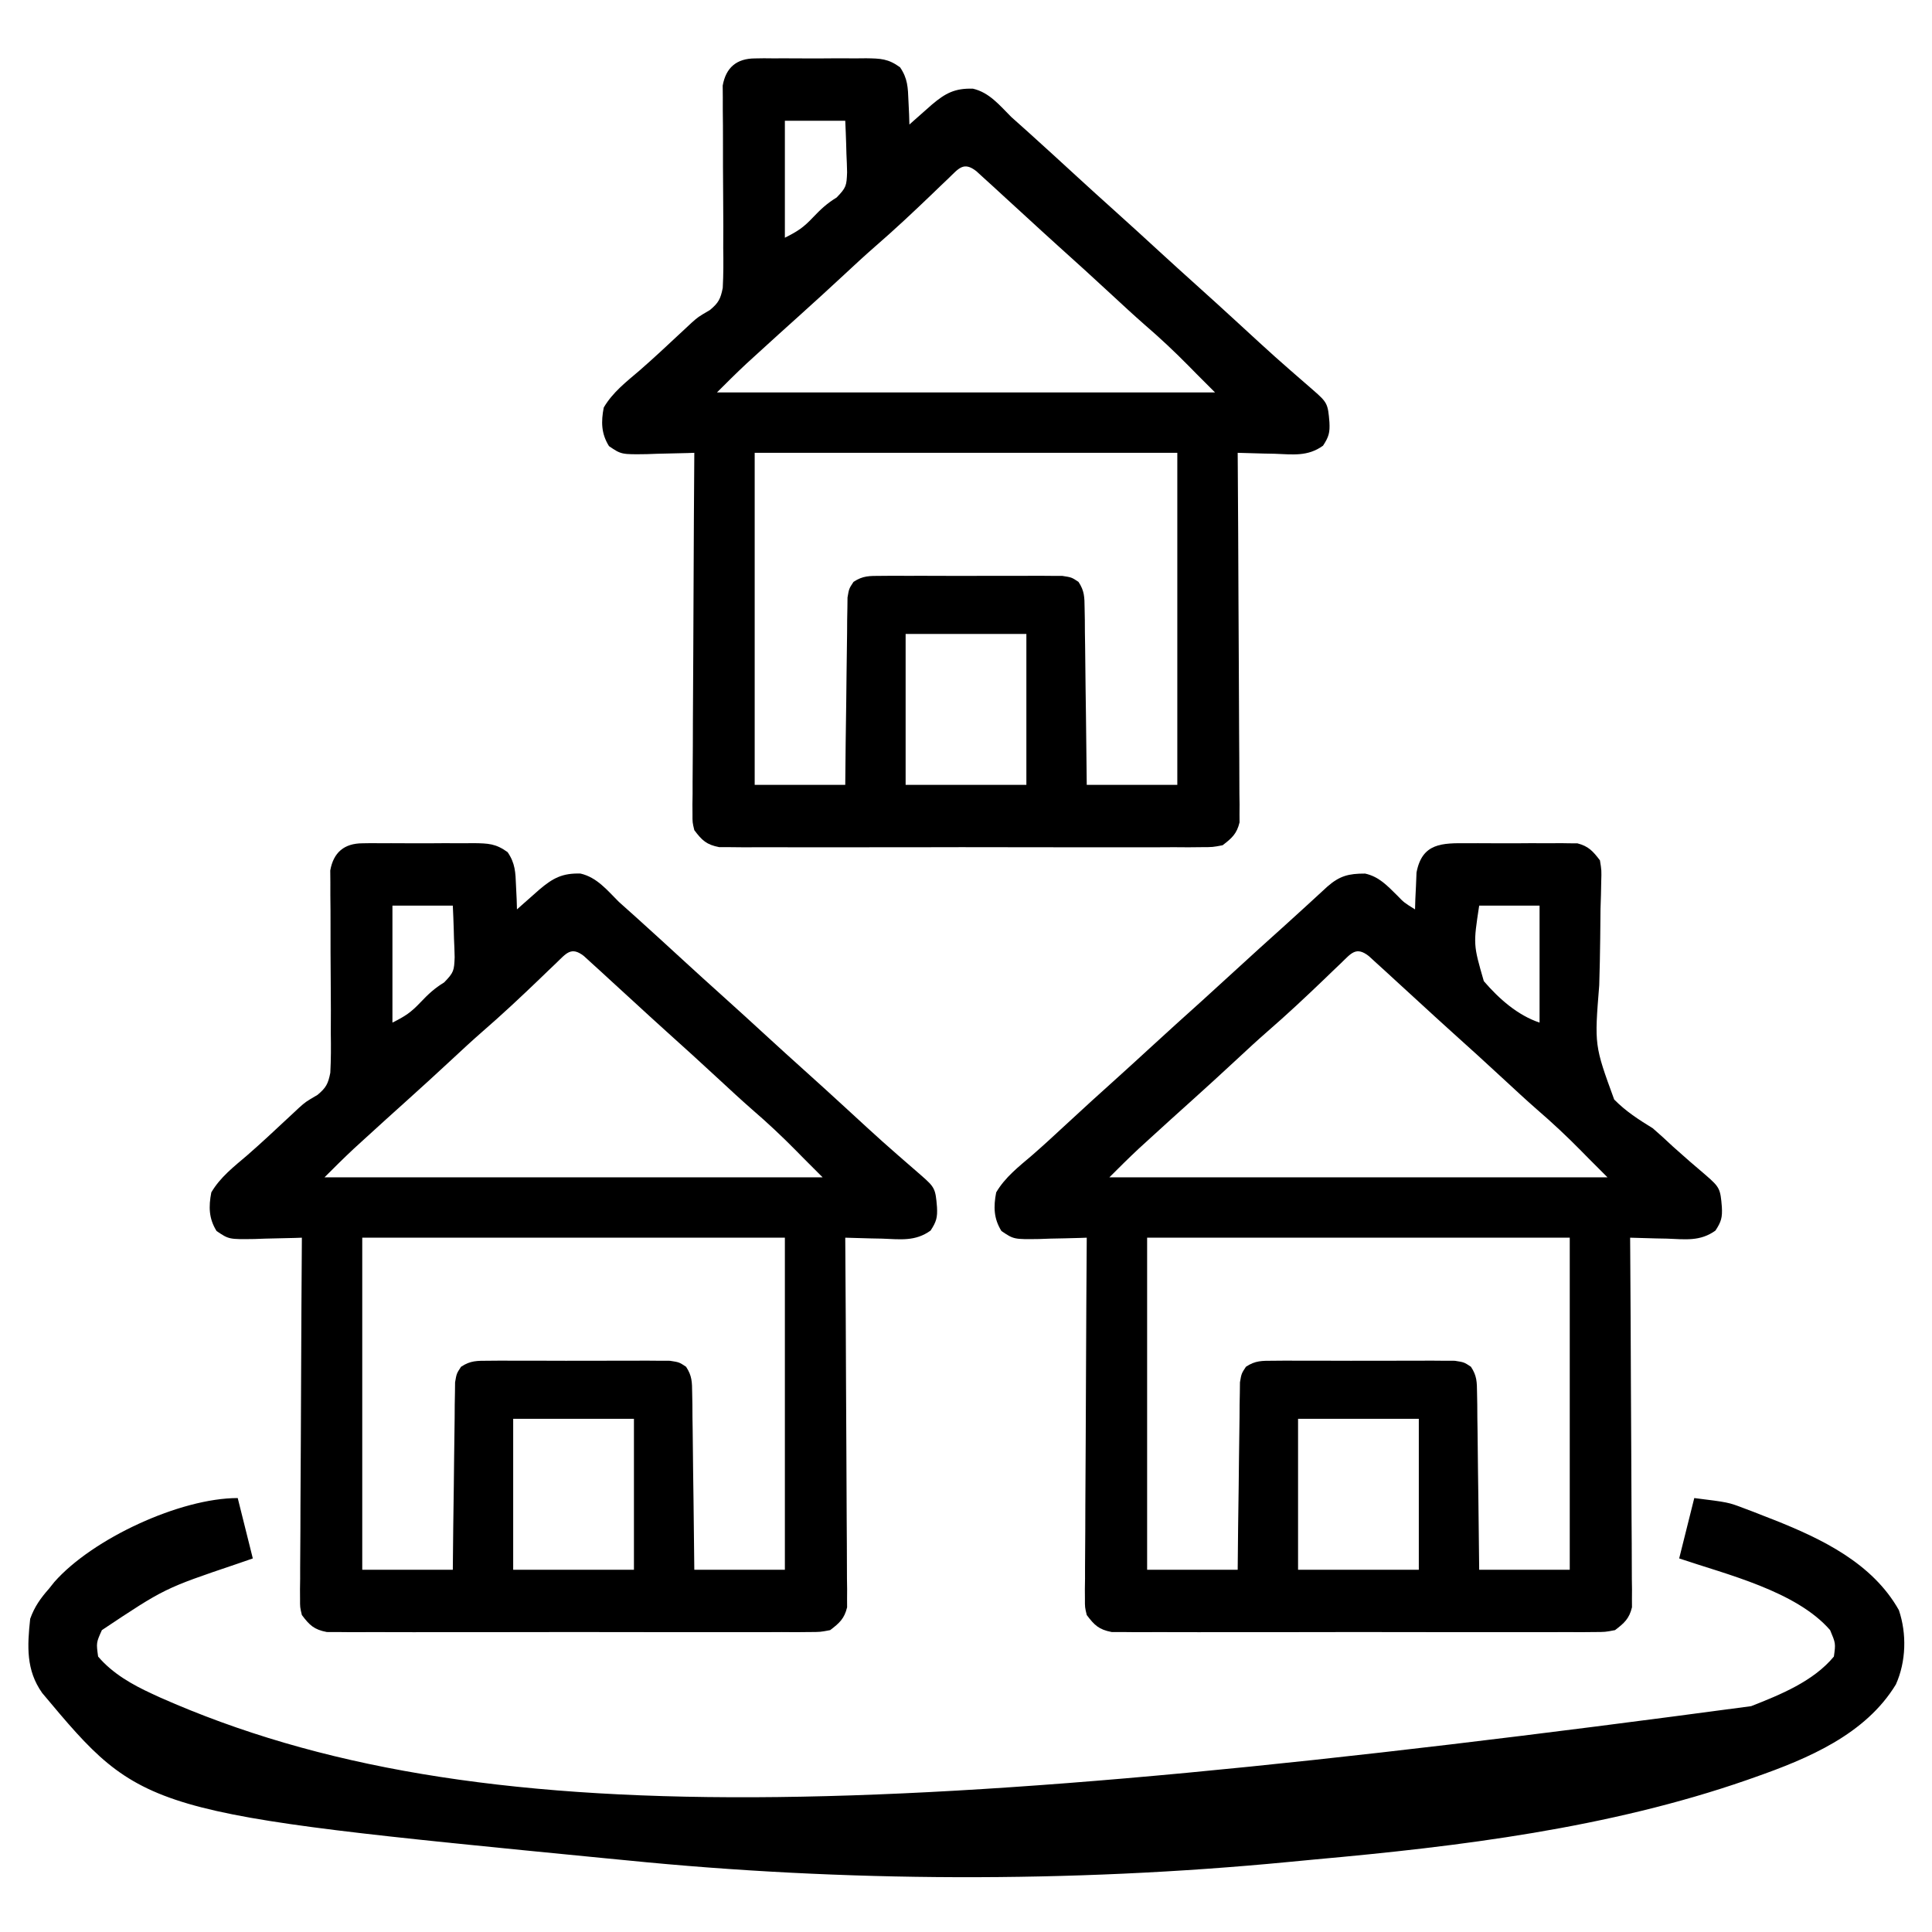 <?xml version="1.0" encoding="UTF-8"?>
<svg version="1.1" xmlns="http://www.w3.org/2000/svg" width="512" height="512">
<path d="M0 0 C0.873 -0.004 1.745 -0.008 2.645 -0.012 C4.487 -0.014 6.329 -0.007 8.172 0.01 C10.99 0.031 13.806 0.01 16.625 -0.016 C18.417 -0.013 20.208 -0.008 22 0 C22.842 -0.008 23.684 -0.016 24.551 -0.025 C25.338 -0.012 26.126 0.001 26.938 0.014 C27.972 0.018 27.972 0.018 29.027 0.023 C31.979 0.783 33.172 2.129 35 4.531 C35.432 7.171 35.432 7.171 35.34 10.211 C35.317 11.353 35.295 12.495 35.272 13.672 C35.213 15.521 35.213 15.521 35.152 17.406 C35.123 20.027 35.096 22.648 35.072 25.27 C35.02 29.394 34.943 33.516 34.812 37.638 C33.533 53.556 33.533 53.556 38.776 67.911 C41.851 71.048 45.269 73.239 49 75.531 C50.824 77.12 52.622 78.74 54.375 80.406 C57.233 82.975 60.123 85.494 63.062 87.969 C66.745 91.181 66.92 91.538 67.312 96.406 C67.465 99.175 67.15 100.302 65.614 102.645 C61.559 105.571 57.611 104.958 52.75 104.781 C51.814 104.763 50.878 104.745 49.914 104.727 C47.608 104.68 45.305 104.614 43 104.531 C43.009 105.775 43.018 107.019 43.027 108.301 C43.108 120.013 43.168 131.726 43.207 143.439 C43.228 149.461 43.256 155.483 43.302 161.505 C43.345 167.314 43.369 173.124 43.38 178.934 C43.387 181.152 43.401 183.37 43.423 185.589 C43.452 188.692 43.456 191.794 43.454 194.897 C43.468 195.818 43.483 196.739 43.498 197.687 C43.492 198.534 43.487 199.381 43.481 200.254 C43.485 200.988 43.488 201.721 43.492 202.477 C42.769 205.495 41.447 206.671 39 208.531 C36.395 209.035 36.395 209.035 33.383 209.039 C31.667 209.056 31.667 209.056 29.916 209.073 C28.665 209.065 27.414 209.057 26.125 209.049 C24.791 209.054 23.457 209.061 22.123 209.07 C18.503 209.088 14.884 209.081 11.264 209.069 C7.475 209.058 3.687 209.068 -0.102 209.074 C-6.464 209.081 -12.825 209.072 -19.188 209.053 C-26.543 209.031 -33.897 209.038 -41.252 209.06 C-47.568 209.078 -53.883 209.081 -60.198 209.07 C-63.97 209.064 -67.741 209.063 -71.513 209.076 C-75.059 209.088 -78.604 209.08 -82.15 209.057 C-84.072 209.049 -85.994 209.061 -87.916 209.073 C-89.06 209.062 -90.204 209.051 -91.383 209.039 C-92.377 209.038 -93.371 209.036 -94.395 209.035 C-97.771 208.382 -98.953 207.257 -101 204.531 C-101.492 202.477 -101.492 202.477 -101.481 200.254 C-101.487 199.407 -101.492 198.56 -101.498 197.687 C-101.483 196.767 -101.469 195.846 -101.454 194.897 C-101.455 193.922 -101.455 192.946 -101.456 191.94 C-101.453 188.715 -101.422 185.491 -101.391 182.266 C-101.383 180.029 -101.377 177.793 -101.373 175.557 C-101.358 169.671 -101.319 163.786 -101.275 157.9 C-101.234 151.895 -101.215 145.889 -101.195 139.883 C-101.152 128.099 -101.084 116.315 -101 104.531 C-101.877 104.563 -101.877 104.563 -102.772 104.595 C-105.431 104.678 -108.09 104.73 -110.75 104.781 C-111.67 104.815 -112.591 104.848 -113.539 104.883 C-120.336 104.981 -120.336 104.981 -123.609 102.762 C-125.689 99.426 -125.724 96.286 -125 92.531 C-122.631 88.484 -119 85.697 -115.465 82.676 C-112.461 80.062 -109.543 77.365 -106.625 74.656 C-101.961 70.333 -97.263 66.053 -92.527 61.809 C-89.669 59.233 -86.833 56.634 -84 54.031 C-79.547 49.94 -75.063 45.883 -70.562 41.844 C-67.694 39.255 -64.845 36.645 -62 34.031 C-57.534 29.929 -53.043 25.856 -48.527 21.809 C-46.678 20.142 -44.837 18.469 -43.004 16.785 C-42.253 16.097 -42.253 16.097 -41.487 15.395 C-40.073 14.098 -38.661 12.799 -37.25 11.5 C-33.993 8.65 -31.607 8.023 -27.23 8.039 C-23.552 8.851 -21.387 11.217 -18.762 13.805 C-16.913 15.724 -16.913 15.724 -14 17.531 C-13.974 16.639 -13.948 15.747 -13.922 14.828 C-13.837 13.072 -13.837 13.072 -13.75 11.281 C-13.704 10.121 -13.657 8.961 -13.609 7.766 C-12.124 -0.116 -6.82 -0.066 0 0 Z M3 16.531 C1.424 26.85 1.424 26.85 4.228 36.545 C8.206 41.177 13.168 45.587 19 47.531 C19 37.301 19 27.071 19 16.531 C13.72 16.531 8.44 16.531 3 16.531 Z M-33.633 31.785 C-34.357 32.475 -35.082 33.166 -35.828 33.877 C-36.586 34.608 -37.344 35.34 -38.125 36.094 C-43.041 40.807 -47.984 45.445 -53.133 49.903 C-55.935 52.346 -58.655 54.874 -61.375 57.406 C-65.247 60.996 -69.132 64.568 -73.062 68.094 C-76.829 71.472 -80.578 74.868 -84.312 78.281 C-85.278 79.163 -86.244 80.045 -87.238 80.953 C-89.881 83.421 -92.443 85.974 -95 88.531 C-51.44 88.531 -7.88 88.531 37 88.531 C35.35 86.881 33.7 85.231 32 83.531 C31.354 82.874 30.708 82.216 30.043 81.539 C26.268 77.708 22.4 74.077 18.324 70.57 C15.376 67.984 12.501 65.323 9.625 62.656 C4.962 58.335 0.266 54.055 -4.469 49.812 C-7.35 47.216 -10.207 44.594 -13.062 41.969 C-15.041 40.155 -17.02 38.343 -19 36.531 C-19.888 35.714 -20.776 34.897 -21.691 34.055 C-22.494 33.325 -23.298 32.595 -24.125 31.844 C-24.829 31.201 -25.533 30.557 -26.258 29.895 C-29.633 27.254 -30.933 29.189 -33.633 31.785 Z M-85 104.531 C-85 133.571 -85 162.611 -85 192.531 C-77.08 192.531 -69.16 192.531 -61 192.531 C-60.963 188.812 -60.925 185.093 -60.887 181.262 C-60.841 177.668 -60.789 174.073 -60.738 170.479 C-60.704 167.978 -60.676 165.476 -60.654 162.974 C-60.62 159.382 -60.568 155.791 -60.512 152.199 C-60.505 151.077 -60.499 149.955 -60.492 148.799 C-60.473 147.759 -60.453 146.718 -60.432 145.645 C-60.421 144.728 -60.41 143.811 -60.399 142.866 C-60 140.531 -60 140.531 -58.813 138.736 C-56.316 137.076 -54.555 137.15 -51.566 137.143 C-50.455 137.134 -49.344 137.124 -48.199 137.114 C-46.999 137.12 -45.799 137.127 -44.562 137.133 C-43.331 137.13 -42.099 137.127 -40.83 137.124 C-37.557 137.122 -34.283 137.134 -31.009 137.15 C-29.002 137.156 -26.995 137.15 -24.987 137.14 C-21.137 137.122 -17.288 137.124 -13.438 137.133 C-11.637 137.124 -11.637 137.124 -9.801 137.114 C-8.134 137.129 -8.134 137.129 -6.434 137.143 C-4.965 137.147 -4.965 137.147 -3.467 137.15 C-1 137.531 -1 137.531 0.813 138.736 C2.401 141.138 2.398 142.773 2.432 145.645 C2.452 146.686 2.472 147.727 2.492 148.799 C2.499 149.921 2.505 151.043 2.512 152.199 C2.53 153.349 2.548 154.499 2.566 155.684 C2.62 159.362 2.654 163.04 2.688 166.719 C2.721 169.21 2.755 171.702 2.791 174.193 C2.879 180.306 2.939 186.418 3 192.531 C10.92 192.531 18.84 192.531 27 192.531 C27 163.491 27 134.451 27 104.531 C-9.96 104.531 -46.92 104.531 -85 104.531 Z M-45 152.531 C-45 165.731 -45 178.931 -45 192.531 C-34.44 192.531 -23.88 192.531 -13 192.531 C-13 179.331 -13 166.131 -13 152.531 C-23.56 152.531 -34.12 152.531 -45 152.531 Z " fill="#000000" transform="translate(389,223.469)"/>
<path d="M0 0 C1.181 -0.019 1.181 -0.019 2.387 -0.038 C3.228 -0.03 4.07 -0.022 4.938 -0.014 C5.81 -0.017 6.683 -0.021 7.582 -0.025 C9.424 -0.028 11.267 -0.021 13.109 -0.004 C15.928 0.018 18.744 -0.004 21.562 -0.029 C23.354 -0.027 25.146 -0.022 26.938 -0.014 C27.779 -0.022 28.621 -0.03 29.488 -0.038 C33.31 0.023 35.305 0.058 38.462 2.349 C40.493 5.334 40.544 7.687 40.688 11.268 C40.744 12.438 40.801 13.609 40.859 14.814 C40.885 15.706 40.911 16.599 40.938 17.518 C41.752 16.794 41.752 16.794 42.582 16.057 C43.297 15.425 44.013 14.793 44.75 14.143 C45.458 13.516 46.165 12.89 46.895 12.244 C50.484 9.211 52.975 7.878 57.77 8.018 C62.137 9.025 64.857 12.443 67.938 15.518 C69.514 16.942 71.098 18.358 72.688 19.768 C76.972 23.632 81.227 27.527 85.476 31.431 C88.613 34.311 91.767 37.173 94.938 40.018 C99.144 43.793 103.314 47.607 107.477 51.432 C110.614 54.312 113.768 57.173 116.938 60.018 C120.626 63.328 124.288 66.665 127.938 70.018 C137.84 79.132 137.84 79.132 148 87.955 C151.682 91.167 151.857 91.524 152.25 96.393 C152.403 99.162 152.088 100.288 150.552 102.631 C146.497 105.557 142.549 104.945 137.688 104.768 C136.752 104.75 135.816 104.731 134.852 104.713 C132.546 104.666 130.242 104.6 127.938 104.518 C127.946 105.762 127.955 107.005 127.964 108.287 C128.045 120 128.105 131.713 128.145 143.425 C128.166 149.448 128.194 155.469 128.239 161.491 C128.283 167.301 128.307 173.11 128.317 178.92 C128.324 181.138 128.339 183.357 128.36 185.575 C128.389 188.678 128.393 191.781 128.392 194.884 C128.406 195.804 128.42 196.725 128.435 197.674 C128.43 198.521 128.424 199.368 128.419 200.24 C128.422 200.974 128.426 201.708 128.43 202.464 C127.706 205.482 126.384 206.657 123.938 208.518 C121.333 209.021 121.333 209.021 118.32 209.026 C116.604 209.042 116.604 209.042 114.854 209.06 C113.602 209.052 112.351 209.043 111.062 209.035 C109.729 209.041 108.395 209.048 107.061 209.056 C103.441 209.075 99.821 209.068 96.201 209.055 C92.413 209.045 88.624 209.054 84.836 209.06 C78.474 209.068 72.112 209.058 65.75 209.039 C58.395 209.017 51.04 209.024 43.685 209.046 C37.37 209.065 31.055 209.067 24.74 209.057 C20.968 209.05 17.196 209.05 13.425 209.063 C9.879 209.074 6.333 209.066 2.787 209.043 C0.865 209.035 -1.057 209.047 -2.979 209.06 C-4.123 209.048 -5.267 209.037 -6.445 209.026 C-7.439 209.024 -8.433 209.022 -9.458 209.021 C-12.833 208.369 -14.015 207.243 -16.062 204.518 C-16.555 202.464 -16.555 202.464 -16.544 200.24 C-16.549 199.393 -16.555 198.546 -16.56 197.674 C-16.546 196.753 -16.531 195.832 -16.517 194.884 C-16.517 193.908 -16.518 192.932 -16.518 191.926 C-16.516 188.701 -16.484 185.477 -16.453 182.252 C-16.446 180.016 -16.44 177.779 -16.436 175.543 C-16.421 169.657 -16.381 163.772 -16.337 157.887 C-16.296 151.881 -16.278 145.875 -16.258 139.869 C-16.215 128.085 -16.147 116.301 -16.062 104.518 C-16.94 104.549 -16.94 104.549 -17.835 104.581 C-20.494 104.664 -23.153 104.716 -25.812 104.768 C-26.733 104.801 -27.653 104.835 -28.602 104.869 C-35.399 104.968 -35.399 104.968 -38.672 102.748 C-40.751 99.413 -40.786 96.273 -40.062 92.518 C-37.697 88.476 -34.074 85.692 -30.543 82.678 C-26.886 79.493 -23.35 76.18 -19.807 72.869 C-19.017 72.134 -19.017 72.134 -18.211 71.385 C-17.749 70.953 -17.286 70.521 -16.81 70.076 C-15.062 68.518 -15.062 68.518 -11.907 66.667 C-9.647 64.772 -9.109 63.752 -8.527 60.819 C-8.336 57.288 -8.337 53.8 -8.398 50.264 C-8.392 48.288 -8.386 46.313 -8.378 44.338 C-8.374 41.577 -8.397 38.817 -8.42 36.057 C-8.46 31.223 -8.482 26.389 -8.468 21.554 C-8.463 18.982 -8.478 16.41 -8.514 13.838 C-8.514 12.673 -8.514 11.508 -8.513 10.308 C-8.522 9.284 -8.532 8.26 -8.541 7.205 C-7.685 2.399 -4.828 0.022 0 0 Z M7.938 16.518 C7.938 26.748 7.938 36.978 7.938 47.518 C11.379 45.797 12.858 44.804 15.375 42.143 C17.418 39.991 19.085 38.427 21.641 36.869 C24.221 34.228 24.29 33.706 24.426 30.189 C24.393 28.548 24.333 26.907 24.25 25.268 C24.227 24.427 24.205 23.587 24.182 22.721 C24.123 20.652 24.033 18.585 23.938 16.518 C18.657 16.518 13.377 16.518 7.938 16.518 Z M51.305 31.771 C50.58 32.462 49.856 33.152 49.109 33.863 C48.351 34.595 47.593 35.326 46.812 36.08 C41.897 40.793 36.953 45.432 31.804 49.889 C29.003 52.333 26.283 54.86 23.562 57.393 C19.691 60.982 15.806 64.554 11.875 68.08 C8.109 71.459 4.359 74.854 0.625 78.268 C-0.341 79.149 -1.306 80.031 -2.301 80.939 C-4.944 83.407 -7.506 85.961 -10.062 88.518 C33.498 88.518 77.058 88.518 121.938 88.518 C120.287 86.868 118.638 85.218 116.938 83.518 C116.292 82.86 115.646 82.203 114.98 81.525 C111.205 77.695 107.337 74.064 103.262 70.557 C100.313 67.97 97.438 65.309 94.562 62.643 C89.9 58.321 85.203 54.042 80.469 49.799 C77.587 47.202 74.731 44.58 71.875 41.955 C69.897 40.142 67.917 38.33 65.938 36.518 C65.049 35.7 64.161 34.883 63.246 34.041 C62.443 33.311 61.64 32.582 60.812 31.83 C60.109 31.187 59.405 30.544 58.68 29.881 C55.305 27.24 54.005 29.176 51.305 31.771 Z M-0.062 104.518 C-0.062 133.558 -0.062 162.598 -0.062 192.518 C7.857 192.518 15.777 192.518 23.938 192.518 C23.975 188.799 24.012 185.08 24.051 181.248 C24.097 177.654 24.148 174.06 24.2 170.466 C24.233 167.964 24.261 165.462 24.284 162.961 C24.317 159.369 24.37 155.777 24.426 152.186 C24.432 151.064 24.439 149.942 24.445 148.786 C24.465 147.745 24.485 146.704 24.505 145.632 C24.516 144.714 24.527 143.797 24.539 142.852 C24.938 140.518 24.938 140.518 26.125 138.722 C28.622 137.063 30.382 137.137 33.371 137.129 C34.482 137.12 35.594 137.11 36.739 137.101 C37.939 137.107 39.139 137.113 40.375 137.119 C41.607 137.116 42.838 137.113 44.107 137.11 C47.381 137.108 50.654 137.12 53.928 137.137 C55.936 137.143 57.943 137.137 59.95 137.126 C63.8 137.108 67.65 137.11 71.5 137.119 C73.3 137.11 73.3 137.11 75.136 137.101 C76.803 137.115 76.803 137.115 78.504 137.129 C79.973 137.133 79.973 137.133 81.471 137.137 C83.938 137.518 83.938 137.518 85.75 138.722 C87.339 141.124 87.335 142.759 87.37 145.632 C87.39 146.672 87.409 147.713 87.43 148.786 C87.436 149.908 87.443 151.03 87.449 152.186 C87.467 153.335 87.485 154.485 87.504 155.67 C87.558 159.348 87.592 163.027 87.625 166.705 C87.658 169.197 87.693 171.688 87.729 174.18 C87.816 180.292 87.876 186.404 87.938 192.518 C95.858 192.518 103.778 192.518 111.938 192.518 C111.938 163.478 111.938 134.438 111.938 104.518 C74.978 104.518 38.017 104.518 -0.062 104.518 Z M39.938 152.518 C39.938 165.718 39.938 178.918 39.938 192.518 C50.498 192.518 61.057 192.518 71.938 192.518 C71.938 179.318 71.938 166.118 71.938 152.518 C61.377 152.518 50.818 152.518 39.938 152.518 Z " fill="#000000" transform="translate(96.062,223.482)"/>
<path d="M0 0 C1.181 -0.019 1.181 -0.019 2.387 -0.038 C3.228 -0.03 4.07 -0.022 4.938 -0.014 C5.81 -0.017 6.683 -0.021 7.582 -0.025 C9.424 -0.028 11.267 -0.021 13.109 -0.004 C15.928 0.018 18.744 -0.004 21.562 -0.029 C23.354 -0.027 25.146 -0.022 26.938 -0.014 C27.779 -0.022 28.621 -0.03 29.488 -0.038 C33.31 0.023 35.305 0.058 38.462 2.349 C40.493 5.334 40.544 7.687 40.688 11.268 C40.744 12.438 40.801 13.609 40.859 14.814 C40.885 15.706 40.911 16.599 40.938 17.518 C41.752 16.794 41.752 16.794 42.582 16.057 C43.297 15.425 44.013 14.793 44.75 14.143 C45.458 13.516 46.165 12.89 46.895 12.244 C50.484 9.211 52.975 7.878 57.77 8.018 C62.137 9.025 64.857 12.443 67.938 15.518 C69.514 16.942 71.098 18.358 72.688 19.768 C76.972 23.632 81.227 27.527 85.476 31.431 C88.613 34.311 91.767 37.173 94.938 40.018 C99.144 43.793 103.314 47.607 107.477 51.432 C110.614 54.312 113.768 57.173 116.938 60.018 C120.626 63.328 124.288 66.665 127.938 70.018 C137.84 79.132 137.84 79.132 148 87.955 C151.682 91.167 151.857 91.524 152.25 96.393 C152.403 99.162 152.088 100.288 150.552 102.631 C146.497 105.557 142.549 104.945 137.688 104.768 C136.752 104.75 135.816 104.731 134.852 104.713 C132.546 104.666 130.242 104.6 127.938 104.518 C127.946 105.762 127.955 107.005 127.964 108.287 C128.045 120 128.105 131.713 128.145 143.425 C128.166 149.448 128.194 155.469 128.239 161.491 C128.283 167.301 128.307 173.11 128.317 178.92 C128.324 181.138 128.339 183.357 128.36 185.575 C128.389 188.678 128.393 191.781 128.392 194.884 C128.406 195.804 128.42 196.725 128.435 197.674 C128.43 198.521 128.424 199.368 128.419 200.24 C128.422 200.974 128.426 201.708 128.43 202.464 C127.706 205.482 126.384 206.657 123.938 208.518 C121.333 209.021 121.333 209.021 118.32 209.026 C116.604 209.042 116.604 209.042 114.854 209.06 C113.602 209.052 112.351 209.043 111.062 209.035 C109.729 209.041 108.395 209.048 107.061 209.056 C103.441 209.075 99.821 209.068 96.201 209.055 C92.413 209.045 88.624 209.054 84.836 209.06 C78.474 209.068 72.112 209.058 65.75 209.039 C58.395 209.017 51.04 209.024 43.685 209.046 C37.37 209.065 31.055 209.067 24.74 209.057 C20.968 209.05 17.196 209.05 13.425 209.063 C9.879 209.074 6.333 209.066 2.787 209.043 C0.865 209.035 -1.057 209.047 -2.979 209.06 C-4.123 209.048 -5.267 209.037 -6.445 209.026 C-7.439 209.024 -8.433 209.022 -9.458 209.021 C-12.833 208.369 -14.015 207.243 -16.062 204.518 C-16.555 202.464 -16.555 202.464 -16.544 200.24 C-16.549 199.393 -16.555 198.546 -16.56 197.674 C-16.546 196.753 -16.531 195.832 -16.517 194.884 C-16.517 193.908 -16.518 192.932 -16.518 191.926 C-16.516 188.701 -16.484 185.477 -16.453 182.252 C-16.446 180.016 -16.44 177.779 -16.436 175.543 C-16.421 169.657 -16.381 163.772 -16.337 157.887 C-16.296 151.881 -16.278 145.875 -16.258 139.869 C-16.215 128.085 -16.147 116.301 -16.062 104.518 C-16.94 104.549 -16.94 104.549 -17.835 104.581 C-20.494 104.664 -23.153 104.716 -25.812 104.768 C-26.733 104.801 -27.653 104.835 -28.602 104.869 C-35.399 104.968 -35.399 104.968 -38.672 102.748 C-40.751 99.413 -40.786 96.273 -40.062 92.518 C-37.697 88.476 -34.074 85.692 -30.543 82.678 C-26.886 79.493 -23.35 76.18 -19.807 72.869 C-19.017 72.134 -19.017 72.134 -18.211 71.385 C-17.749 70.953 -17.286 70.521 -16.81 70.076 C-15.062 68.518 -15.062 68.518 -11.907 66.667 C-9.647 64.772 -9.109 63.752 -8.527 60.819 C-8.336 57.288 -8.337 53.8 -8.398 50.264 C-8.392 48.288 -8.386 46.313 -8.378 44.338 C-8.374 41.577 -8.397 38.817 -8.42 36.057 C-8.46 31.223 -8.482 26.389 -8.468 21.554 C-8.463 18.982 -8.478 16.41 -8.514 13.838 C-8.514 12.673 -8.514 11.508 -8.513 10.308 C-8.522 9.284 -8.532 8.26 -8.541 7.205 C-7.685 2.399 -4.828 0.022 0 0 Z M7.938 16.518 C7.938 26.748 7.938 36.978 7.938 47.518 C11.379 45.797 12.858 44.804 15.375 42.143 C17.418 39.991 19.085 38.427 21.641 36.869 C24.221 34.228 24.29 33.706 24.426 30.189 C24.393 28.548 24.333 26.907 24.25 25.268 C24.227 24.427 24.205 23.587 24.182 22.721 C24.123 20.652 24.033 18.585 23.938 16.518 C18.657 16.518 13.377 16.518 7.938 16.518 Z M51.305 31.771 C50.58 32.462 49.856 33.152 49.109 33.863 C48.351 34.595 47.593 35.326 46.812 36.08 C41.897 40.793 36.953 45.432 31.804 49.889 C29.003 52.333 26.283 54.86 23.562 57.393 C19.691 60.982 15.806 64.554 11.875 68.08 C8.109 71.459 4.359 74.854 0.625 78.268 C-0.341 79.149 -1.306 80.031 -2.301 80.939 C-4.944 83.407 -7.506 85.961 -10.062 88.518 C33.498 88.518 77.058 88.518 121.938 88.518 C120.287 86.868 118.638 85.218 116.938 83.518 C116.292 82.86 115.646 82.203 114.98 81.525 C111.205 77.695 107.337 74.064 103.262 70.557 C100.313 67.97 97.438 65.309 94.562 62.643 C89.9 58.321 85.203 54.042 80.469 49.799 C77.587 47.202 74.731 44.58 71.875 41.955 C69.897 40.142 67.917 38.33 65.938 36.518 C65.049 35.7 64.161 34.883 63.246 34.041 C62.443 33.311 61.64 32.582 60.812 31.83 C60.109 31.187 59.405 30.544 58.68 29.881 C55.305 27.24 54.005 29.176 51.305 31.771 Z M-0.062 104.518 C-0.062 133.558 -0.062 162.598 -0.062 192.518 C7.857 192.518 15.777 192.518 23.938 192.518 C23.975 188.799 24.012 185.08 24.051 181.248 C24.097 177.654 24.148 174.06 24.2 170.466 C24.233 167.964 24.261 165.462 24.284 162.961 C24.317 159.369 24.37 155.777 24.426 152.186 C24.432 151.064 24.439 149.942 24.445 148.786 C24.465 147.745 24.485 146.704 24.505 145.632 C24.516 144.714 24.527 143.797 24.539 142.852 C24.938 140.518 24.938 140.518 26.125 138.722 C28.622 137.063 30.382 137.137 33.371 137.129 C34.482 137.12 35.594 137.11 36.739 137.101 C37.939 137.107 39.139 137.113 40.375 137.119 C41.607 137.116 42.838 137.113 44.107 137.11 C47.381 137.108 50.654 137.12 53.928 137.137 C55.936 137.143 57.943 137.137 59.95 137.126 C63.8 137.108 67.65 137.11 71.5 137.119 C73.3 137.11 73.3 137.11 75.136 137.101 C76.803 137.115 76.803 137.115 78.504 137.129 C79.973 137.133 79.973 137.133 81.471 137.137 C83.938 137.518 83.938 137.518 85.75 138.722 C87.339 141.124 87.335 142.759 87.37 145.632 C87.39 146.672 87.409 147.713 87.43 148.786 C87.436 149.908 87.443 151.03 87.449 152.186 C87.467 153.335 87.485 154.485 87.504 155.67 C87.558 159.348 87.592 163.027 87.625 166.705 C87.658 169.197 87.693 171.688 87.729 174.18 C87.816 180.292 87.876 186.404 87.938 192.518 C95.858 192.518 103.778 192.518 111.938 192.518 C111.938 163.478 111.938 134.438 111.938 104.518 C74.978 104.518 38.017 104.518 -0.062 104.518 Z M39.938 152.518 C39.938 165.718 39.938 178.918 39.938 192.518 C50.498 192.518 61.057 192.518 71.938 192.518 C71.938 179.318 71.938 166.118 71.938 152.518 C61.377 152.518 50.818 152.518 39.938 152.518 Z " fill="#000000" transform="translate(200.062,15.482)"/>
<path d="M0 0 C1.32 5.28 2.64 10.56 4 16 C2.563 16.496 1.125 16.993 -0.355 17.504 C-19.401 23.94 -19.401 23.94 -36 35 C-37.502 38.344 -37.502 38.344 -37 42 C-33.185 46.496 -27.977 49.442 -22.688 51.875 C-21.967 52.207 -21.247 52.54 -20.505 52.882 C63.167 89.913 174.854 85.512 401.076 55.148 C408.841 52.099 417.581 48.557 423 42 C423.481 38.521 423.481 38.521 422 35 C413.004 24.637 394.472 20.226 382 16 C383.32 10.72 384.64 5.44 386 0 C395.014 1.127 395.014 1.127 398.988 2.637 C399.854 2.963 400.72 3.29 401.612 3.627 C402.503 3.977 403.394 4.327 404.312 4.688 C405.242 5.05 406.171 5.412 407.128 5.785 C419.802 10.813 433.229 17.26 440.223 29.703 C442.342 35.966 442.145 43.324 439.438 49.375 C431.375 62.665 416.081 69.066 402 74 C401.307 74.245 400.615 74.489 399.901 74.741 C363.289 87.455 323.855 92.32 285.405 95.78 C283.04 95.996 280.677 96.226 278.313 96.458 C220.773 102.002 160.509 101.776 103 96 C101.151 95.821 99.302 95.642 97.454 95.464 C-25.176 83.468 -25.176 83.468 -51.809 51.676 C-56.123 45.607 -55.78 39.239 -55 32 C-53.852 28.787 -52.248 26.542 -50 24 C-49.539 23.421 -49.077 22.842 -48.602 22.246 C-38.457 10.737 -15.242 0 0 0 Z " fill="#000000" transform="translate(63,397)"/>
</svg>
